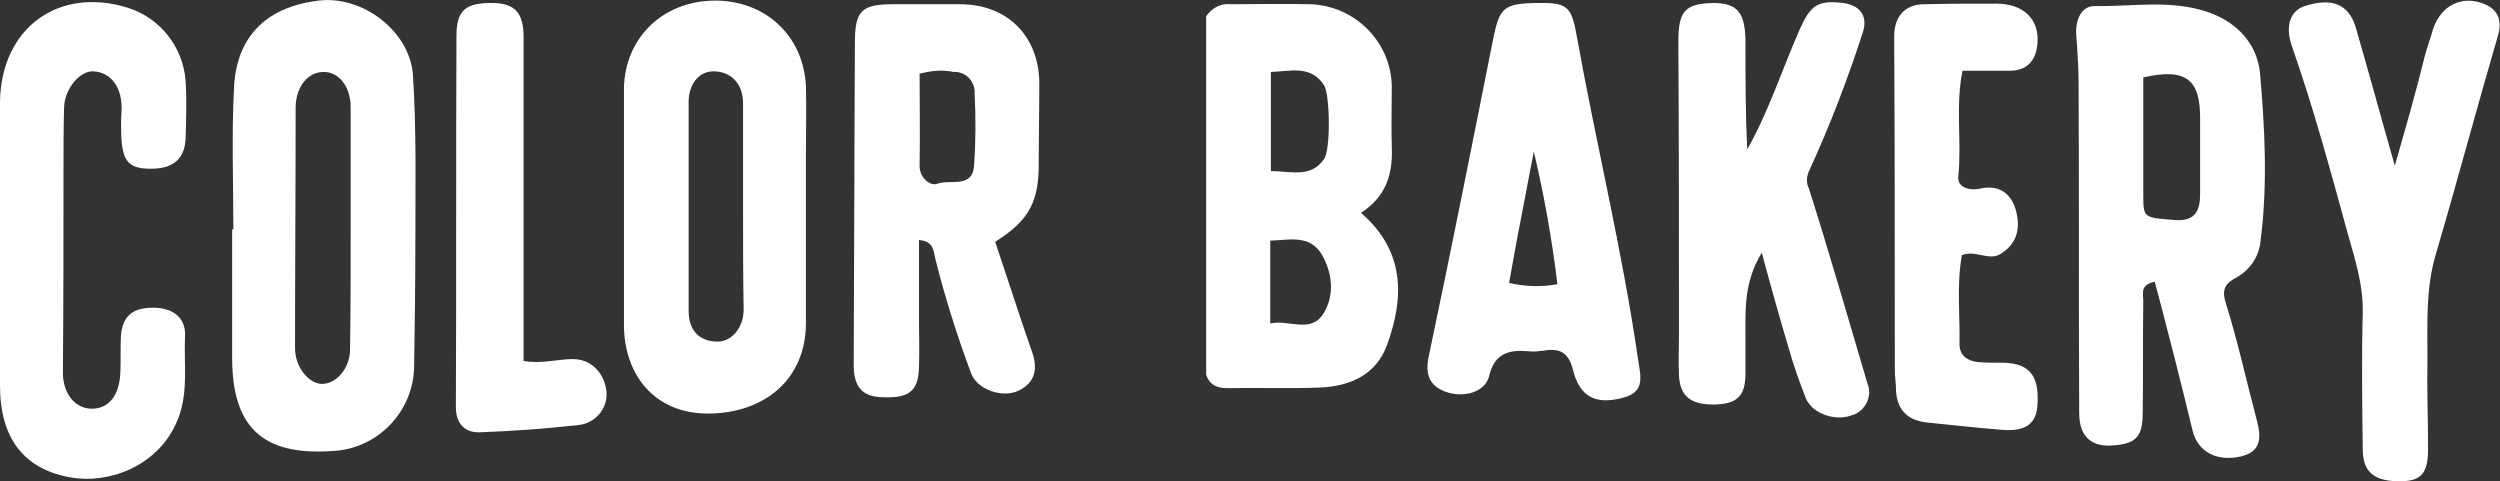 <?xml version="1.0" encoding="utf-8"?>
<!-- Generator: Adobe Illustrator 24.2.3, SVG Export Plug-In . SVG Version: 6.00 Build 0)  -->
<svg version="1.1" id="Capa_1" xmlns="http://www.w3.org/2000/svg" xmlns:xlink="http://www.w3.org/1999/xlink" x="0px" y="0px"
	 viewBox="0 0 413.5 79.6" style="enable-background:new 0 0 413.5 79.6;" xml:space="preserve">
<rect x="0" y="0" width="413.5" height="79.6" fill="#333333" stroke="none"/>
<style type="text/css">
	.st0{fill:#FFFFFF;}
</style>
<path class="st0" d="M356.4,46.6c-2.5,0.5-1.9,2-1.9,3.2c-0.1,6.2,0,12.3-0.1,18.5c0,4.1-1.2,5.2-5.4,5.4c-3.3,0.1-5.1-1.7-5.1-5.4
	c-0.1-18.1,0-36.2-0.1-54.4c0-2.8-0.2-5.6-0.4-8.3c-0.1-2.4,0.9-4.7,3.2-4.6c6.2,0.1,12.5-1.1,18.6,1c4.9,1.7,8.1,5.3,8.6,10
	c0.8,9.2,1.3,18.5,0.1,27.8c-0.2,2.6-1.8,4.9-4,6.1c-1.9,1-2.5,2-1.7,4.4c2,6.4,3.4,12.9,5.1,19.3c0.7,2.7,0.8,5.1-2.7,5.9
	c-4,0.9-7-0.8-7.9-4.1C360.7,63.1,358.6,54.9,356.4,46.6z M354.5,12.8v19.3c0,4,0,3.9,5.4,4.3c3.2,0.2,4-1.6,4-4.3
	c0-4.1,0-8.1,0-12.2C364,13.1,361.6,11.2,354.5,12.8L354.5,12.8z"/>
<path class="st0" d="M38.6,38c0-7.8-0.3-15.6,0.1-23.3c0.3-8.2,4.9-13.5,14-14.6C60-0.8,67.8,5.2,68.3,12.4
	c0.6,9.3,0.4,18.6,0.4,27.8c0,6.7-0.1,13.5-0.2,20.2c0,7.6-6,13.9-13.6,14.2c-11.5,0.8-16.5-4-16.5-15.4c0-7.1,0-14.2,0-21.3
	L38.6,38z M58,37.5L58,37.5c0-6.6,0-13.2,0-19.8c0-3.4-2-5.9-4.6-5.8c-2.6,0.1-4.4,2.5-4.5,5.7c0,13.3-0.1,26.7-0.1,40
	c0,3,2.1,5.7,4.3,5.9c2.5,0.1,4.8-2.6,4.8-5.7C58,50.9,58,44.2,58,37.5L58,37.5z"/>
<path class="st0" d="M199.5,2.7c0.9-1.4,2.5-2.2,4.1-2c4.4,0,8.8-0.1,13.2,0c7.4,0.3,13.3,6.3,13.4,13.6c0,3.4-0.1,6.7,0,10.1
	c0.2,4.4-1,8.2-5.1,10.8c7.3,6.3,7.2,14,4.3,21.9c-1.8,4.9-6.1,6.8-11.1,7c-5.1,0.2-10.2,0-15.3,0.1c-1.7,0-2.9-0.5-3.5-2.2
	C199.5,42.3,199.5,22.5,199.5,2.7z M210.2,11.9v16.4c3.3,0,6.6,1.2,8.8-2c1.1-1.5,1-10.6,0-12.2C216.8,10.7,213.4,11.8,210.2,11.9z
	 M210.1,53.5c3.2-0.7,6.8,1.8,8.9-1.8c1.7-2.9,1.4-6.3-0.2-9.3c-2-3.7-5.4-2.7-8.7-2.6V53.5z"/>
<path class="st0" d="M164.6,40c2.1,6.2,4,12.2,6.1,18.2c1,2.8,0.5,5.1-2.2,6.4c-2.6,1.3-6.9-0.1-7.9-2.9c-2.3-6.2-4.3-12.5-5.9-18.9
	c-0.3-1.2-0.2-2.9-2.7-3.1V53c0,2.5,0.1,5.1,0,7.7c-0.1,4-1.6,5.2-6.1,5c-3.3-0.1-4.7-1.7-4.7-5.4c0.1-17.8,0.1-35.5,0.2-53.3
	c0-5.2,1.1-6.3,6.3-6.3c3.7,0,7.4,0,11.1,0c7.9,0,13.2,5.4,13.1,13.4c0,4.2-0.1,8.4-0.1,12.5C171.9,33.3,170.3,36.4,164.6,40z
	 M152.1,12.2c0,5.1,0.1,10.1,0,15.2c0,2.2,1.9,3.4,2.9,3c2.1-0.8,5.8,0.8,6.1-2.9c0.3-4,0.3-8.1,0.1-12.1c0.1-1.8-1.3-3.4-3.1-3.5
	c-0.1,0-0.3,0-0.4,0C155.9,11.5,153.9,11.7,152.1,12.2L152.1,12.2z"/>
<path class="st0" d="M133.3,34.9c0,6.1,0,12.3,0,18.5c0,9.4-6.9,14.9-16,15s-14.1-6.5-14.1-14.7c0-13,0-26,0-39
	c0.1-8.4,6.4-14.5,14.9-14.6s14.9,5.9,15.2,14.3c0.1,3.5,0,7,0,10.5L133.3,34.9L133.3,34.9z M122.9,34.2L122.9,34.2
	c0-5.7,0-11.4,0-17.1c0-3.2-1.9-5.2-4.7-5.3c-2.5-0.1-4.3,2-4.3,5.1c0,11.5,0,23,0,34.5c0,3.3,1.8,5.1,4.8,5.1
	c2.4,0,4.3-2.4,4.3-5.3C122.9,45.5,122.9,39.9,122.9,34.2z"/>
<path class="st0" d="M291.4,41.8c-3,4.9-2.7,9.5-2.7,14.1c0,2,0,3.9,0,5.9c0,3.7-1.4,5-5,5.1c-4.1,0.1-5.9-1.4-6-5
	c-0.1-2.2,0-4.4,0-6.6c0-16.1,0-32.3-0.1-48.4c0-5.1,1.1-6.3,5.8-6.4c4,0,5.3,1.6,5.3,6.6c0,5.8,0,11.7,0.3,17.6
	c3.6-6.4,5.8-13.3,8.7-19.9c1.8-4,3-4.8,7.2-4.3c2.8,0.4,4.1,2.2,3.2,4.9c-2.5,7.7-5.4,15.3-8.8,22.7c-0.5,1-0.6,2.1-0.1,3.1
	c3.4,10.7,6.5,21.5,9.7,32.3c0.8,2-0.3,4.3-2.3,5.1c0,0-0.1,0-0.1,0c-2.7,1.2-6.7-0.1-7.8-2.7c-1.1-2.8-2.1-5.6-2.9-8.5
	C294.3,52.4,292.9,47.4,291.4,41.8z"/>
<path class="st0" d="M0,40.5c0-7.9-0.1-15.8,0-23.7C0.2,4.6,9.7-2.3,21.2,1.3c5.3,1.7,9.1,6.5,9.5,12.1c0.2,3.1,0.1,6.3,0,9.4
	c-0.1,3.4-2,5-5.3,5.1c-3.8,0.1-5-0.9-5.3-4.7c-0.1-1.6-0.1-3.2,0-4.9c0.2-3.7-1.7-6.4-4.7-6.5c-2.2-0.1-4.7,2.9-4.8,5.9
	c-0.1,3.6-0.1,7.2-0.1,10.8c0,11,0,22.1-0.1,33.1c0,3.5,2,6,4.8,6s4.5-2.2,4.7-5.8c0.1-2.1,0-4.2,0.1-6.3c0.3-3.3,2-4.7,5.6-4.6
	c3.2,0.1,5.2,1.8,5,4.8c-0.2,4.6,0.6,9.2-1.2,13.7c-3.2,7.9-11.6,10.6-17.5,9.6C3.9,77.7,0,72.4,0,63.8c0-4,0-7.9,0-11.8L0,40.5
	L0,40.5z"/>
<path class="st0" d="M253.9,0.5c5.2-0.1,6,0.3,6.9,5.5c3.2,17.8,7.5,35.3,10.1,53.2c0.4,2.9,1.4,5.6-2.5,6.6
	c-4.5,1.2-7.1-0.2-8.2-4.5c-0.7-2.9-2.1-3.8-4.9-3.3c-0.8,0.1-1.6,0.2-2.4,0.1c-3.3-0.3-5.7,0.3-6.6,4.1c-0.6,2.6-4.1,3.7-7.2,2.6
	c-2.7-1-3.4-2.9-2.8-5.8c3.7-17.5,7.2-35.1,10.7-52.7C248,1.3,248.8,0.6,253.9,0.5z M249.6,46.8c2.6,0.6,5.4,0.7,8,0.2
	c-0.9-7.4-2.2-14.7-3.9-21.9c-0.8,3.9-1.4,7.4-2.1,10.9S250.3,43,249.6,46.8z"/>
<path class="st0" d="M396.1,27.4c1.9-6.6,3.5-12.2,4.9-17.9c0.4-1.6,1-3.1,1.4-4.6c1.3-4,4.8-5.8,8.6-4.2c2.3,1,2.9,2.8,2.1,5.4
	c-3.5,12-6.7,24-10.2,35.9c-1.7,5.7-1.4,11.5-1.4,17.3c-0.1,5,0.1,10,0.1,15c0,3.9-1.1,5.2-4.3,5.3c-4.5,0.1-6.5-1.4-6.5-5.3
	c-0.1-7.6-0.2-15.1,0-22.6c0.1-4.8-1.4-9.1-2.6-13.5c-2.8-10.2-5.6-20.5-9.1-30.5c-1.2-3.4-0.3-5.9,2.1-6.7c4.4-1.4,7.2-0.4,8.4,3.4
	C391.7,11.6,393.7,19,396.1,27.4z"/>
<path class="st0" d="M324.5,42.2c-0.9,5-0.3,9.8-0.4,14.7c0,2,1.4,2.8,3.1,3c1.4,0.1,2.8,0.1,4.2,0.1c4.2,0.1,5.9,2.1,5.6,6.8
	c-0.1,3.2-1.9,4.6-5.7,4.3c-4.1-0.3-8.3-0.8-12.4-1.2c-3.2-0.3-5.1-1.9-5.3-5.3c0-1.2-0.2-2.3-0.2-3.5c0-18.4,0-36.7-0.1-55.1
	c0-3.3,1.8-5.3,5-5.3c4-0.1,7.9-0.1,11.9-0.1c4.5,0,7.1,2.6,6.8,6.5c-0.2,2.8-1.6,4.6-4.6,4.6c-2.5,0-5.1,0-7.8,0
	c-1.2,5.9-0.1,11.7-0.7,17.5c-0.2,1.7,1.7,2.4,3.6,2c3-0.7,5.1,0.7,5.9,3.5s0.4,5.5-2.5,7.3C328.9,43.2,326.8,41.3,324.5,42.2z"/>
<path class="st0" d="M86.6,59.7c2.8,0.5,5.2-0.2,7.7-0.3c3.2-0.2,5.6,2,6,5.3c0.3,2.8-1.8,5.3-4.6,5.6c-5.4,0.6-10.8,1-16.3,1.2
	c-2.4,0.1-4-1.3-4-4.2c0.1-20.5,0-40.9,0.1-61.4c0-4.3,1.6-5.5,6.2-5.4c3.5,0.1,4.9,1.7,4.9,5.6c0,16.6,0,33.2,0,49.9V59.7z"/>
</svg>
